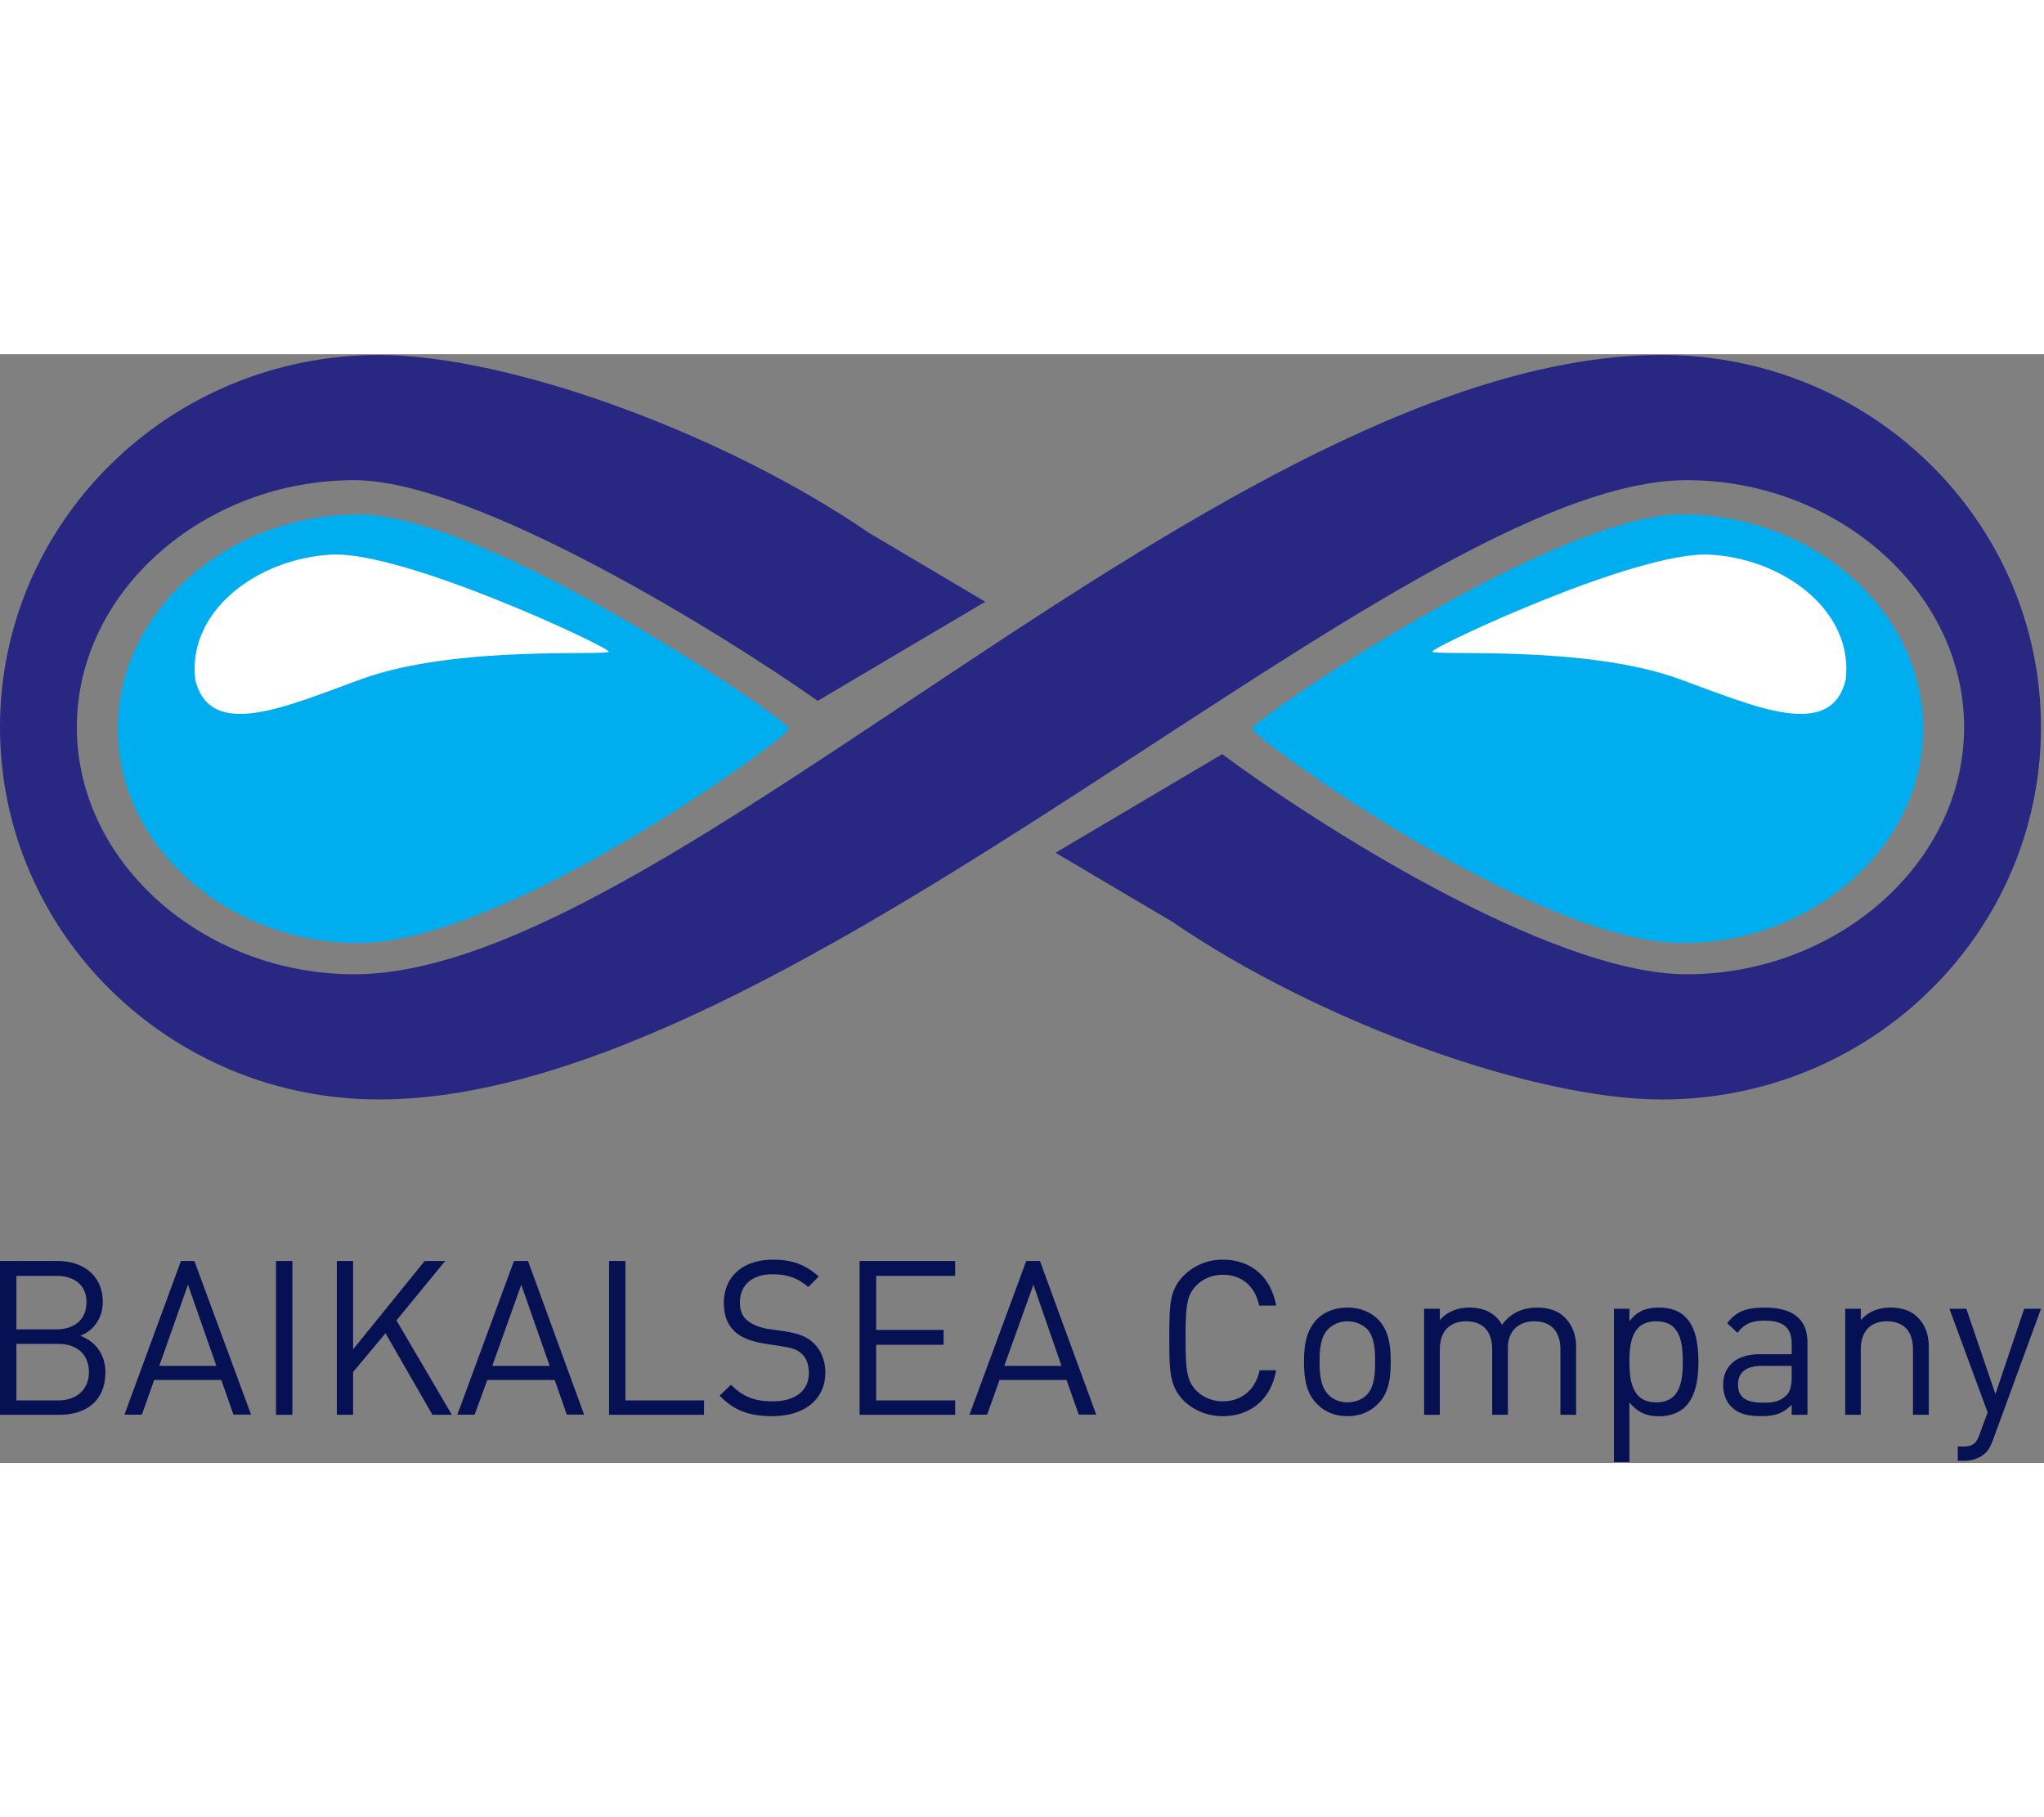<svg version="1.1" width="90" height="80" id="Слой_1" xmlns="http://www.w3.org/2000/svg" x="0" y="0" viewBox="0 0 110.143 59.737" style="enable-background:new 0 0 110.143 59.737" xml:space="preserve"><rect x="0" y="0" width="110.143" height="59.737" fill="#808080" stroke="none"/><style>.st2,.st3{fill-rule:evenodd;clip-rule:evenodd;fill:#00aeef}.st3{fill:#fff}</style><path d="M3.2 57.141H0v-8.285h3.104c1.435 0 2.434.83 2.434 2.212 0 .88-.518 1.554-1.213 1.815.784.29 1.354.973 1.354 1.97 0 1.513-1.012 2.288-2.478 2.288zm9.383-.008-.66-1.869H8.308l-.662 1.87h-.94l3.044-8.278h.724l3.056 8.277h-.948zm2.29.008h.881v-8.285h-.881v8.285zm8.429 0-2.528-4.394-1.747 2.09v2.304h-.876v-8.285h.876v4.76l3.856-4.76h1.104l-2.623 3.2 2.985 5.085h-1.047zm7.241-.008-.654-1.869H26.26l-.682 1.87h-.933l3.05-8.278h.758l3.022 8.277h-.932zm2.277.008v-8.285h.88v7.51h4.237v.775H32.82zm8.794.074c-1.25 0-2.074-.314-2.834-1.105l.61-.59c.668.68 1.32.896 2.251.896 1.206 0 1.945-.57 1.945-1.516 0-.443-.122-.815-.39-1.051-.258-.234-.491-.304-1.085-.4l-.947-.148c-.663-.112-1.178-.306-1.54-.616-.42-.388-.618-.885-.618-1.571 0-1.393.996-2.33 2.65-2.33 1.049 0 1.754.278 2.463.907l-.566.57c-.521-.454-1.065-.69-1.939-.69-1.106 0-1.744.612-1.744 1.508 0 .415.116.752.382.962.249.229.665.392 1.092.469l.912.128c.795.128 1.17.28 1.525.586.44.388.692.966.692 1.641 0 1.458-1.141 2.35-2.859 2.35zm4.706-.074v-8.285h5.15v.8h-4.257v2.912h3.632v.8h-3.632v2.998h4.258v.775H46.32zm11.811-.008-.66-1.869h-3.61l-.668 1.87h-.952l3.058-8.278h.739l3.033 8.277h-.94zm7.76.082c-.805 0-1.56-.294-2.121-.85-.759-.795-.759-1.617-.759-3.359 0-1.76 0-2.563.759-3.35a2.962 2.962 0 0 1 2.121-.873c1.494 0 2.599.908 2.872 2.475h-.911c-.214-1.028-.925-1.66-1.96-1.66-.536 0-1.058.2-1.428.577-.514.531-.578 1.097-.578 2.831 0 1.718.064 2.3.578 2.832.37.372.892.578 1.427.578 1.036 0 1.77-.656 1.988-1.676h.884c-.261 1.575-1.402 2.475-2.872 2.475zm8.358-.66c-.393.404-.937.66-1.643.66-.693 0-1.251-.256-1.638-.66-.584-.581-.7-1.388-.7-2.269 0-.883.116-1.694.7-2.295.387-.38.945-.625 1.638-.625.706 0 1.25.244 1.643.625.588.601.691 1.412.691 2.295 0 .88-.103 1.688-.69 2.27zm9.835.586v-3.526c0-1.012-.555-1.511-1.406-1.511-.836 0-1.424.51-1.424 1.422v3.615h-.847v-3.526c0-1.012-.538-1.511-1.4-1.511-.858 0-1.42.51-1.42 1.511v3.526h-.848v-5.713h.848v.613c.397-.458.96-.675 1.596-.675.787 0 1.418.306 1.756.93.452-.624 1.09-.93 1.9-.93.62 0 1.131.18 1.474.527.4.388.618.939.618 1.575v3.673h-.847zm6.73-.434c-.3.298-.814.515-1.398.515-.618 0-1.147-.166-1.613-.752v3.216h-.832v-8.258h.832v.676c.466-.618.995-.738 1.613-.738.584 0 1.098.18 1.398.504.582.563.705 1.53.705 2.416 0 .889-.123 1.83-.705 2.42zm5.733.434v-.539c-.462.454-.88.613-1.65.613-.78 0-1.266-.16-1.612-.52-.281-.283-.43-.705-.43-1.167 0-.993.693-1.65 1.976-1.65h1.716v-.553c0-.842-.409-1.256-1.462-1.256-.723 0-1.105.193-1.454.655l-.56-.516c.507-.67 1.093-.842 2.021-.842 1.538 0 2.306.636 2.306 1.892v3.883h-.851zm6.535 0v-3.526c0-1.012-.53-1.511-1.41-1.511-.843 0-1.402.51-1.402 1.511v3.526h-.839v-5.713h.84v.613c.4-.458.964-.675 1.593-.675.62 0 1.13.171 1.47.527.405.388.6.939.6 1.575v3.673h-.852zm4.302 1.38c-.116.307-.241.54-.41.687-.31.292-.72.408-1.125.408h-.352v-.765h.255c.578 0 .76-.182.937-.705l.417-1.133-2.06-5.585h.912l1.568 4.6 1.549-4.6h.907l-2.598 7.094zm-10.837-4.014h-1.603c-.851 0-1.288.346-1.288 1.013 0 .659.409.97 1.332.97.483 0 .915-.039 1.266-.392.204-.175.293-.512.293-.977v-.614zm-7.299-2.403c-1.25 0-1.445 1.05-1.445 2.182 0 1.117.196 2.184 1.445 2.184 1.251 0 1.431-1.067 1.431-2.184 0-1.132-.18-2.182-1.43-2.182zm-15.584.414a1.533 1.533 0 0 0-1.058-.414c-.405 0-.767.158-1.027.414-.427.407-.471 1.129-.471 1.768 0 .636.044 1.339.47 1.766.26.27.623.418 1.028.418.41 0 .792-.147 1.058-.418.397-.427.436-1.13.436-1.766 0-.64-.039-1.36-.436-1.768zm-17.978-2.385-1.569 4.374h3.084l-1.515-4.374zm-27.597 0-1.563 4.374h3.094l-1.531-4.374zm-17.96 0-1.547 4.374h3.078l-1.53-4.374zm-7.098-.477H.883v2.882h2.148c.917 0 1.628-.47 1.628-1.47 0-.963-.711-1.412-1.628-1.412zm.102 3.665H.883v3.045h2.25c1.02 0 1.658-.606 1.658-1.528 0-.939-.638-1.517-1.658-1.517z" style="fill-rule:evenodd;clip-rule:evenodd;fill:#051153"/><path d="M20.424 40.152c22.474 0 55.119-33.366 70.467-33.366 8.06 0 14.947 5.958 14.947 13.31S98.95 33.407 90.89 33.407c-7.46 0-20.384-8.397-25.029-11.86L56.88 26.86l6.236 3.687v-.006c7.821 5.375 19.444 9.612 26.44 9.612 11.28 0 20.423-8.98 20.423-20.056C109.98 9.02 100.836.04 89.556.04 66.25.04 36.019 33.406 19.089 33.406c-8.06 0-14.949-5.96-14.949-13.311s6.888-13.31 14.949-13.31c6.546 0 20.113 8.448 24.973 11.892l9.03-5.34-6.23-3.691v.004C39.041 4.277 27.42.041 20.424.041 9.145.041 0 9.021 0 20.096c0 11.076 9.145 20.056 20.424 20.056" style="fill-rule:evenodd;clip-rule:evenodd;fill:#282781"/><path class="st2" d="M90.67 8.632c-6.99 0-23.207 11.105-23.207 11.546 0 .44 15.218 11.545 23.207 11.545 6.99 0 12.965-5.168 12.965-11.545 0-6.376-5.974-11.546-12.965-11.546"/><path class="st3" d="M99.46 17.524c-.793 3.343-4.946 1.433-8.985-.03-5.136-1.86-13.322-1.215-13.293-1.475.03-.259 11.028-5.424 14.94-5.222 3.914.201 7.766 2.975 7.338 6.727"/><path class="st2" d="M19.31 8.632c-6.991 0-12.964 5.17-12.964 11.546 0 6.377 5.973 11.545 12.964 11.545 7.988 0 23.206-11.105 23.206-11.545 0-.441-16.215-11.546-23.206-11.546"/><path class="st3" d="M19.505 17.494c-4.04 1.463-8.19 3.373-8.985.03-.427-3.752 3.425-6.526 7.338-6.727C21.77 10.595 32.77 15.76 32.8 16.02c.03.26-8.158-.384-13.294 1.475"/></svg>